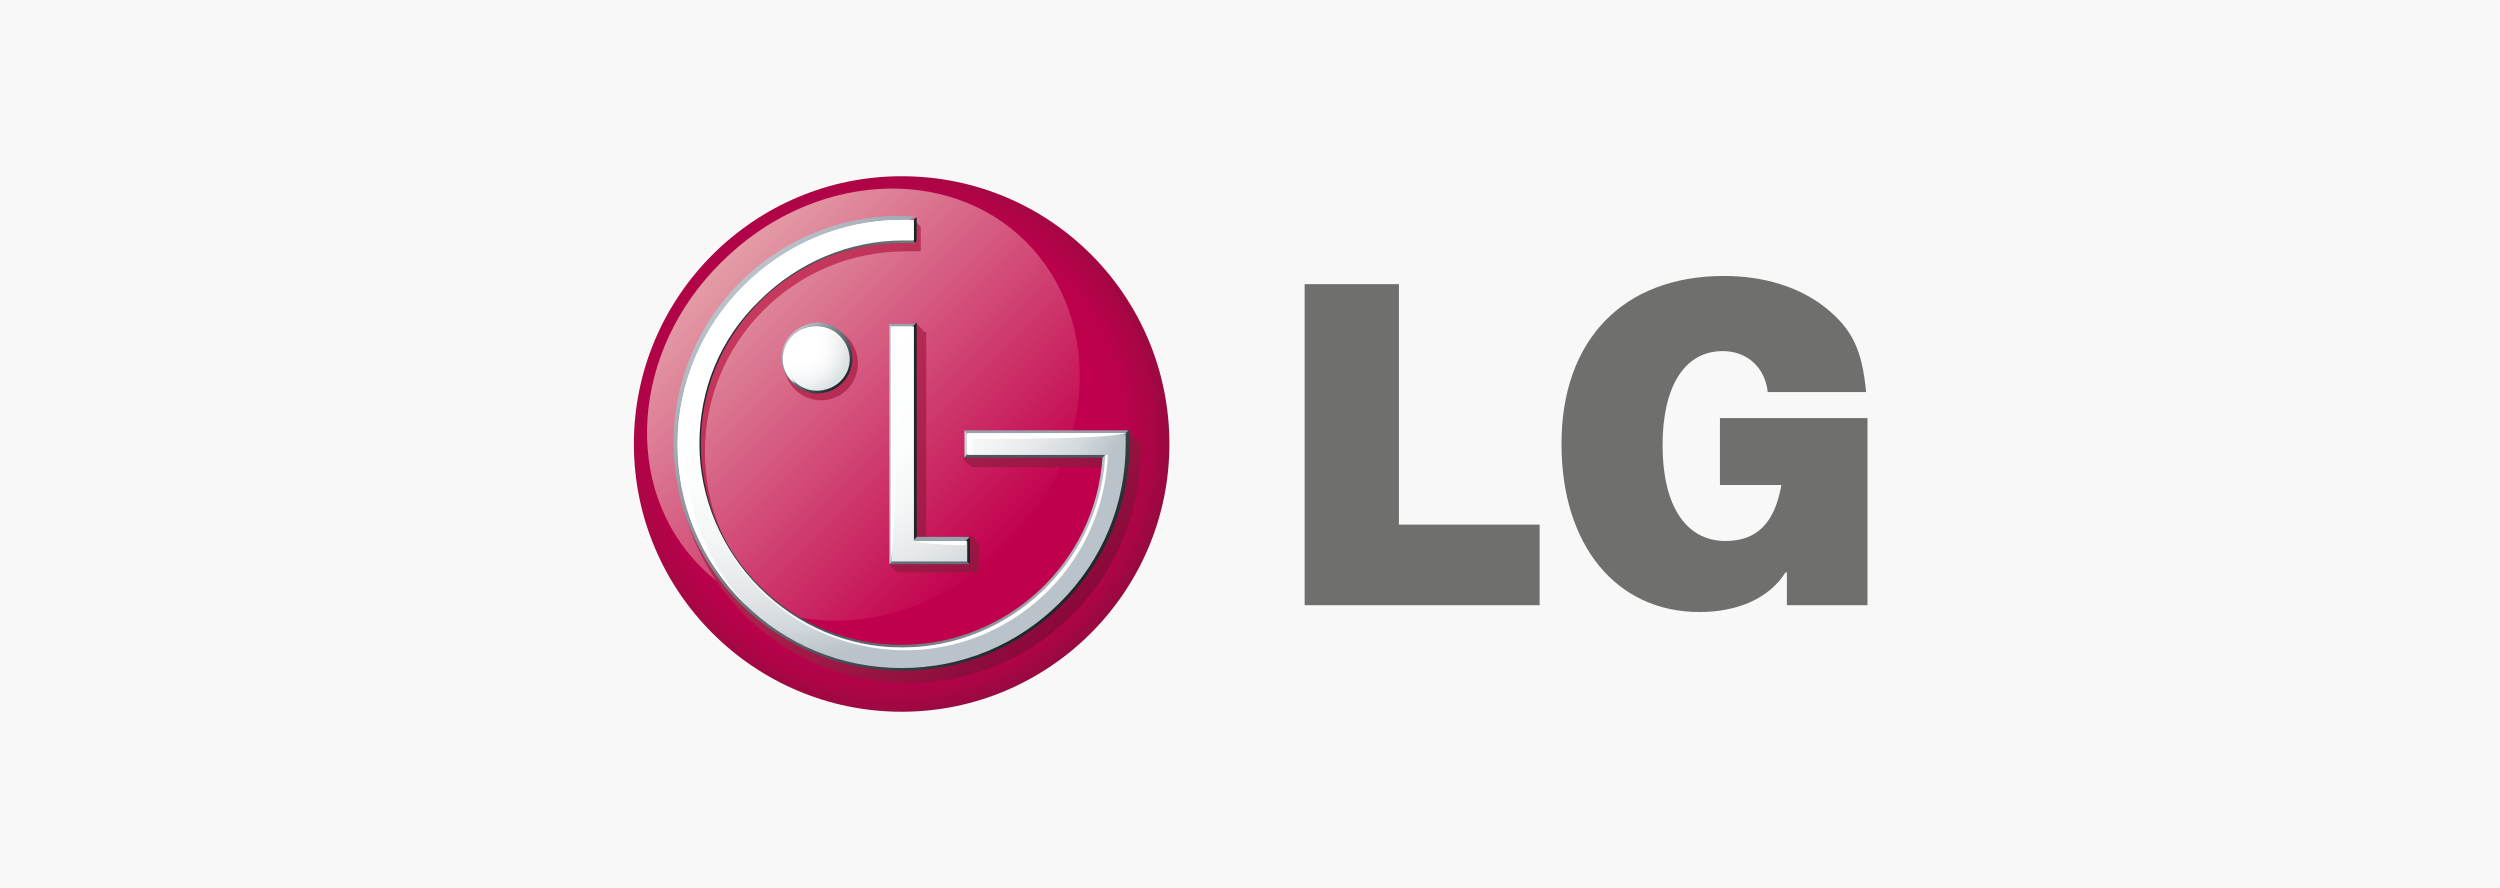 <?xml version="1.0" encoding="utf-8"?>
<!-- Generator: Adobe Illustrator 18.0.0, SVG Export Plug-In . SVG Version: 6.00 Build 0)  -->
<!DOCTYPE svg PUBLIC "-//W3C//DTD SVG 1.1//EN" "http://www.w3.org/Graphics/SVG/1.1/DTD/svg11.dtd">
<svg version="1.1" id="Layer_1" xmlns="http://www.w3.org/2000/svg" xmlns:xlink="http://www.w3.org/1999/xlink" x="0px" y="0px"
	 viewBox="0 0 183 65" enable-background="new 0 0 183 65" xml:space="preserve">
<rect fill="#F8F8F8" width="183" height="65"/>
<g>
	<g>
		<path fill="#6F6F6E" d="M95.5,20.8h6.9v17.6h10.3v5.9H95.5V20.8z"/>
		<path fill="#6F6F6E" d="M130.7,41.9c-1.2,1.9-3.5,2.9-6.3,2.9c-6.1,0-10.1-4.9-10.1-12.3c0-7.6,4.5-12.3,11.9-12.3
			c2.9,0,5.5,0.8,7.4,2.3c2,1.6,2.7,3.1,3,6.2h-7.2c-0.2-1.8-1.5-3-3.3-3c-2.8,0-4.4,2.6-4.4,6.9c0,4.4,1.7,7,4.6,7
			c2.3,0,3.6-1.3,4.1-4.1h-4.5v-4.9h10.8v13.7h-5.9V41.9z"/>
	</g>
	<g>
		<radialGradient id="SVGID_1_" cx="65.303" cy="31.917" r="20.481" gradientUnits="userSpaceOnUse">
			<stop  offset="0.5" style="stop-color:#C2004D"/>
			<stop  offset="0.742" style="stop-color:#C0004C"/>
			<stop  offset="0.845" style="stop-color:#B9024A"/>
			<stop  offset="0.921" style="stop-color:#AC0546"/>
			<stop  offset="0.984" style="stop-color:#9B0941"/>
			<stop  offset="1" style="stop-color:#950A3F"/>
		</radialGradient>
		<path fill="url(#SVGID_1_)" d="M46.4,32.5c0-10.8,8.8-19.6,19.6-19.6c10.9,0,19.6,8.8,19.6,19.6c0,10.8-8.8,19.6-19.6,19.6
			C55.2,52.1,46.4,43.3,46.4,32.5z"/>
		
			<linearGradient id="SVGID_2_" gradientUnits="userSpaceOnUse" x1="115.671" y1="-349.758" x2="115.671" y2="-320.266" gradientTransform="matrix(0.707 -0.707 0.707 0.707 218.302 348.312)">
			<stop  offset="0" style="stop-color:#E39CA6"/>
			<stop  offset="1" style="stop-color:#C2004D"/>
		</linearGradient>
		<path fill="url(#SVGID_2_)" d="M51.3,41.5c-5.8-5.8-5.1-15.8,1.5-22.3c6.6-6.6,16.6-7.2,22.3-1.5c5.8,5.8,5.1,15.8-1.5,22.3
			C67.1,46.6,57.1,47.3,51.3,41.5z"/>
		<linearGradient id="SVGID_3_" gradientUnits="userSpaceOnUse" x1="52.867" y1="22.514" x2="76.85" y2="46.496">
			<stop  offset="0" style="stop-color:#CA3B60"/>
			<stop  offset="1" style="stop-color:#8A093A"/>
		</linearGradient>
		<path fill="url(#SVGID_3_)" d="M67.5,24.1c-0.1-0.1-0.4-0.4-0.4-0.4l-1.8,0.2l-0.2,17.4c0,0,0.4,0.5,0.5,0.5
			c0.1,0.1,0.1,0.1,0.3,0.1c0.1,0,5.5,0,5.6,0c0.1,0,0.2-0.1,0.2-0.2c0-0.1,0-1.5,0-1.6c0-0.1,0-0.2-0.1-0.3
			c-0.1-0.1-0.4-0.6-0.4-0.6l-3.4,0.4c0,0,0-15.2,0-15.3C67.6,24.3,67.5,24.2,67.5,24.1z M57.4,26.6c0,1.5,1.2,2.7,2.7,2.7
			c1.5,0,2.7-1.2,2.7-2.7c0-1.5-1.2-2.7-2.7-2.7C58.6,23.9,57.4,25.1,57.4,26.6z M83.2,32.1c-0.1-0.1-0.5-0.5-0.5-0.5l-0.3,0.3H70.8
			l-0.3,1.7c0,0,0.3,0.3,0.4,0.4c0.1,0.1,0.2,0.2,0.3,0.2c1.4,0,9.1,0,9.8,0c-0.6,7.6-7,13.6-14.7,13.6c-3.9,0-7.6-1.5-10.4-4.3
			c-2.8-2.8-4.3-6.5-4.3-10.4c0-3.9,1.5-7.6,4.3-10.4c2.8-2.8,6.5-4.3,10.4-4.3c0,0,0.9,0,1,0c0.1,0,0.1,0,0.1-0.1
			c0-0.1,0-1.6,0-1.6c0-0.1,0-0.1-0.1-0.2c-0.1-0.1-0.4-0.4-0.4-0.4L66.4,16c-9.3,0-16.9,7.6-16.9,17c0,4.5,1.8,8.8,5,12
			c3.2,3.2,7.5,5,12,5c4.5,0,8.8-1.8,12-5c3.2-3.2,5-7.5,5-12c0,0,0-0.2,0-0.4C83.4,32.3,83.3,32.2,83.2,32.1z"/>
		<polygon fill="#626F77" points="65.5,40.9 65.1,41.3 71,41.3 70.6,40.9 		"/>
		<path fill="#96A2A9" d="M70.6,39.7l0.4-0.4c0,0-3.5,0-3.9,0l0,0l-0.4,0.4H70.6z"/>
		<polygon fill="#96A2A9" points="65.5,24.1 66.7,24.1 67.1,23.7 65.1,23.7 		"/>
		<path fill="#1B262B" d="M66.7,39.7l0.4-0.4c0-0.4,0-15.7,0-15.7l0,0l-0.4,0.4V39.7z"/>
		<polygon fill="#1B262B" points="70.6,40.9 71,41.3 71,41.3 71,39.3 71,39.3 70.6,39.7 		"/>
		<polygon fill="#BAC3C9" points="65.5,24.1 65.1,23.7 65.1,23.7 65.1,41.3 65.1,41.3 65.5,40.9 		"/>
		<linearGradient id="SVGID_4_" gradientUnits="userSpaceOnUse" x1="57.983" y1="24.419" x2="61.606" y2="28.042">
			<stop  offset="0" style="stop-color:#BAC3C9"/>
			<stop  offset="1" style="stop-color:#1B262B"/>
		</linearGradient>
		<path fill="url(#SVGID_4_)" d="M57.2,26.2c0,1.4,1.2,2.6,2.6,2.6c1.4,0,2.6-1.1,2.6-2.6c0-1.4-1.1-2.6-2.6-2.6
			C58.4,23.7,57.2,24.8,57.2,26.2z M62,26.2c0,1.2-1,2.2-2.2,2.2c-1.2,0-2.2-1-2.2-2.2c0-1.2,1-2.2,2.2-2.2C61,24.1,62,25,62,26.2z"
			/>
		<path fill="#4B575E" d="M70.9,33.1l-0.4,0.4c0,0,9.7,0,10.2,0l0.4-0.4H70.9z"/>
		<polygon fill="#1B262B" points="66.7,17.4 67,17.8 67,17.8 67.1,17.6 67.1,15.9 67.1,15.9 66.7,16.2 		"/>
		<polygon fill="#96A2A9" points="81.8,31.5 70.6,31.5 70.9,31.9 82.3,31.9 82.7,31.5 82.7,31.5 		"/>
		<linearGradient id="SVGID_5_" gradientUnits="userSpaceOnUse" x1="52.723" y1="22.113" x2="76.449" y2="45.838">
			<stop  offset="0" style="stop-color:#BAC3C9"/>
			<stop  offset="1" style="stop-color:#1B262B"/>
		</linearGradient>
		<path fill="url(#SVGID_5_)" d="M82.3,32.5c0,4.3-1.7,8.4-4.8,11.5c-3.1,3.1-7.2,4.8-11.5,4.8c-4.3,0-8.4-1.7-11.5-4.8
			c-3.1-3.1-4.8-7.2-4.8-11.5c0-9,7.3-16.3,16.2-16.3l0.6,0l0.4-0.4l-1,0c-9.2,0-16.6,7.5-16.6,16.6c0,4.4,1.7,8.6,4.9,11.8
			c3.1,3.1,7.3,4.9,11.8,4.9c4.5,0,8.6-1.7,11.8-4.9c3.1-3.1,4.9-7.3,4.9-11.8v-1l-0.4,0.4V32.5z"/>
		<linearGradient id="SVGID_6_" gradientUnits="userSpaceOnUse" x1="81.106" y1="32.499" x2="50.994" y2="32.499">
			<stop  offset="0" style="stop-color:#BAC3C9"/>
			<stop  offset="1" style="stop-color:#1B262B"/>
		</linearGradient>
		<path fill="url(#SVGID_6_)" d="M66.1,17.4c-4,0-7.8,1.6-10.7,4.4c-2.8,2.8-4.4,6.6-4.4,10.7c0,4,1.6,7.8,4.4,10.7
			c2.9,2.9,6.6,4.4,10.7,4.4c7.9,0,14.5-6.2,15-14.1l0-0.4l-0.4,0.4c0,0,0,0,0,0l0,0c-0.5,7.7-7,13.7-14.7,13.7
			c-3.9,0-7.6-1.5-10.4-4.3c-2.8-2.8-4.3-6.5-4.3-10.4s1.5-7.6,4.3-10.4c2.8-2.8,6.5-4.3,10.4-4.3l1,0l-0.4-0.4L66.1,17.4z"/>
		<polygon fill="#D0D6DB" points="70.9,31.9 70.6,31.5 70.6,31.5 70.6,33.5 70.6,33.5 70.9,33.1 		"/>
		
			<radialGradient id="SVGID_7_" cx="-628.7" cy="-61.251" r="14.571" gradientTransform="matrix(2 0 0 2 1313.323 141.742)" gradientUnits="userSpaceOnUse">
			<stop  offset="0.35" style="stop-color:#FFFFFF"/>
			<stop  offset="0.574" style="stop-color:#FCFDFD"/>
			<stop  offset="0.709" style="stop-color:#F4F6F6"/>
			<stop  offset="0.82" style="stop-color:#E6E9EB"/>
			<stop  offset="0.918" style="stop-color:#D2D8DC"/>
			<stop  offset="1" style="stop-color:#BAC3C9"/>
		</radialGradient>
		<path fill="url(#SVGID_7_)" d="M65.3,23.9v17.2h5.5v-1.5h-3.9V23.9H65.3z M66.8,16.1c-0.2,0-0.6,0-0.8,0c-9,0-16.4,7.4-16.4,16.4
			c0,4.4,1.7,8.5,4.8,11.6c3.1,3.1,7.2,4.8,11.6,4.8c4.4,0,8.5-1.7,11.6-4.8c3.1-3.1,4.8-7.2,4.8-11.6v-0.7l-0.6,0H70.8v1.5h10.2
			c0,0,0,0.2,0,0.2c-0.5,7.7-7,13.9-14.9,13.9c-4,0-7.7-1.6-10.5-4.4c-2.8-2.8-4.4-6.6-4.4-10.5c0-4,1.5-7.7,4.4-10.5
			c2.8-2.8,6.6-4.4,10.5-4.4c0.2,0,0.6,0,0.8,0V16.1z"/>
		
			<radialGradient id="SVGID_8_" cx="-627.407" cy="-58.217" r="1.843" gradientTransform="matrix(2 0 0 2 1313.323 141.742)" gradientUnits="userSpaceOnUse">
			<stop  offset="0.35" style="stop-color:#FFFFFF"/>
			<stop  offset="0.568" style="stop-color:#FBFBFC"/>
			<stop  offset="0.792" style="stop-color:#EEF1F2"/>
			<stop  offset="1" style="stop-color:#DCE1E4"/>
		</radialGradient>
		<path fill="url(#SVGID_8_)" d="M59.8,28.6c1.3,0,2.4-1,2.4-2.3c0-1.3-1.1-2.4-2.4-2.4c-1.3,0-2.4,1-2.4,2.4
			C57.4,27.5,58.5,28.6,59.8,28.6z"/>
		<path fill="#FFFFFF" d="M60.2,24.3c0.5,0,1,0.2,1.4,0.5c-0.4-0.6-1.1-0.9-1.9-0.9c-1.3,0-2.4,1-2.4,2.4c0,0.8,0.4,1.4,0.9,1.8
			c-0.3-0.4-0.5-0.9-0.5-1.4C57.9,25.4,58.9,24.3,60.2,24.3z"/>
		<path fill="#FFFFFF" d="M66.8,16.1c-0.2,0-0.6,0-0.8,0c-9,0-16.4,7.4-16.4,16.4c0,4.4,1.7,8.5,4.8,11.6c0.1,0.1,0.2,0.2,0.3,0.3
			c-2.9-3.1-4.5-7.1-4.5-11.3C50.2,24,56.6,16.5,66.8,16.1z"/>
		<path fill="#FFFFFF" d="M66.8,39.6c0,0,1.1,0.3,3.9,0.3v-0.3H66.8z"/>
		<path fill="#FFFFFF" d="M66.8,24.4v-0.5h-1.6v17.2c0,0,0.5-2.6,0.5-16.7H66.8z"/>
		<path fill="#FFFFFF" d="M82.5,31.7l-11.7,0v1.5h0.4v-1.1C81.4,32.2,82.5,31.7,82.5,31.7z"/>
		<path fill="#FFFFFF" d="M80.9,33.3c0,0,0,0.2,0,0.2c-0.5,7.7-7,13.9-14.9,13.9c-4,0-7.7-1.6-10.5-4.4c-1.8-1.8-3.1-4.1-3.8-6.5
			c1.8,6.4,7.6,11.1,14.6,11.1c7.5,0,14.4-5.9,14.8-14.3H80.9z"/>
	</g>
</g>
</svg>
